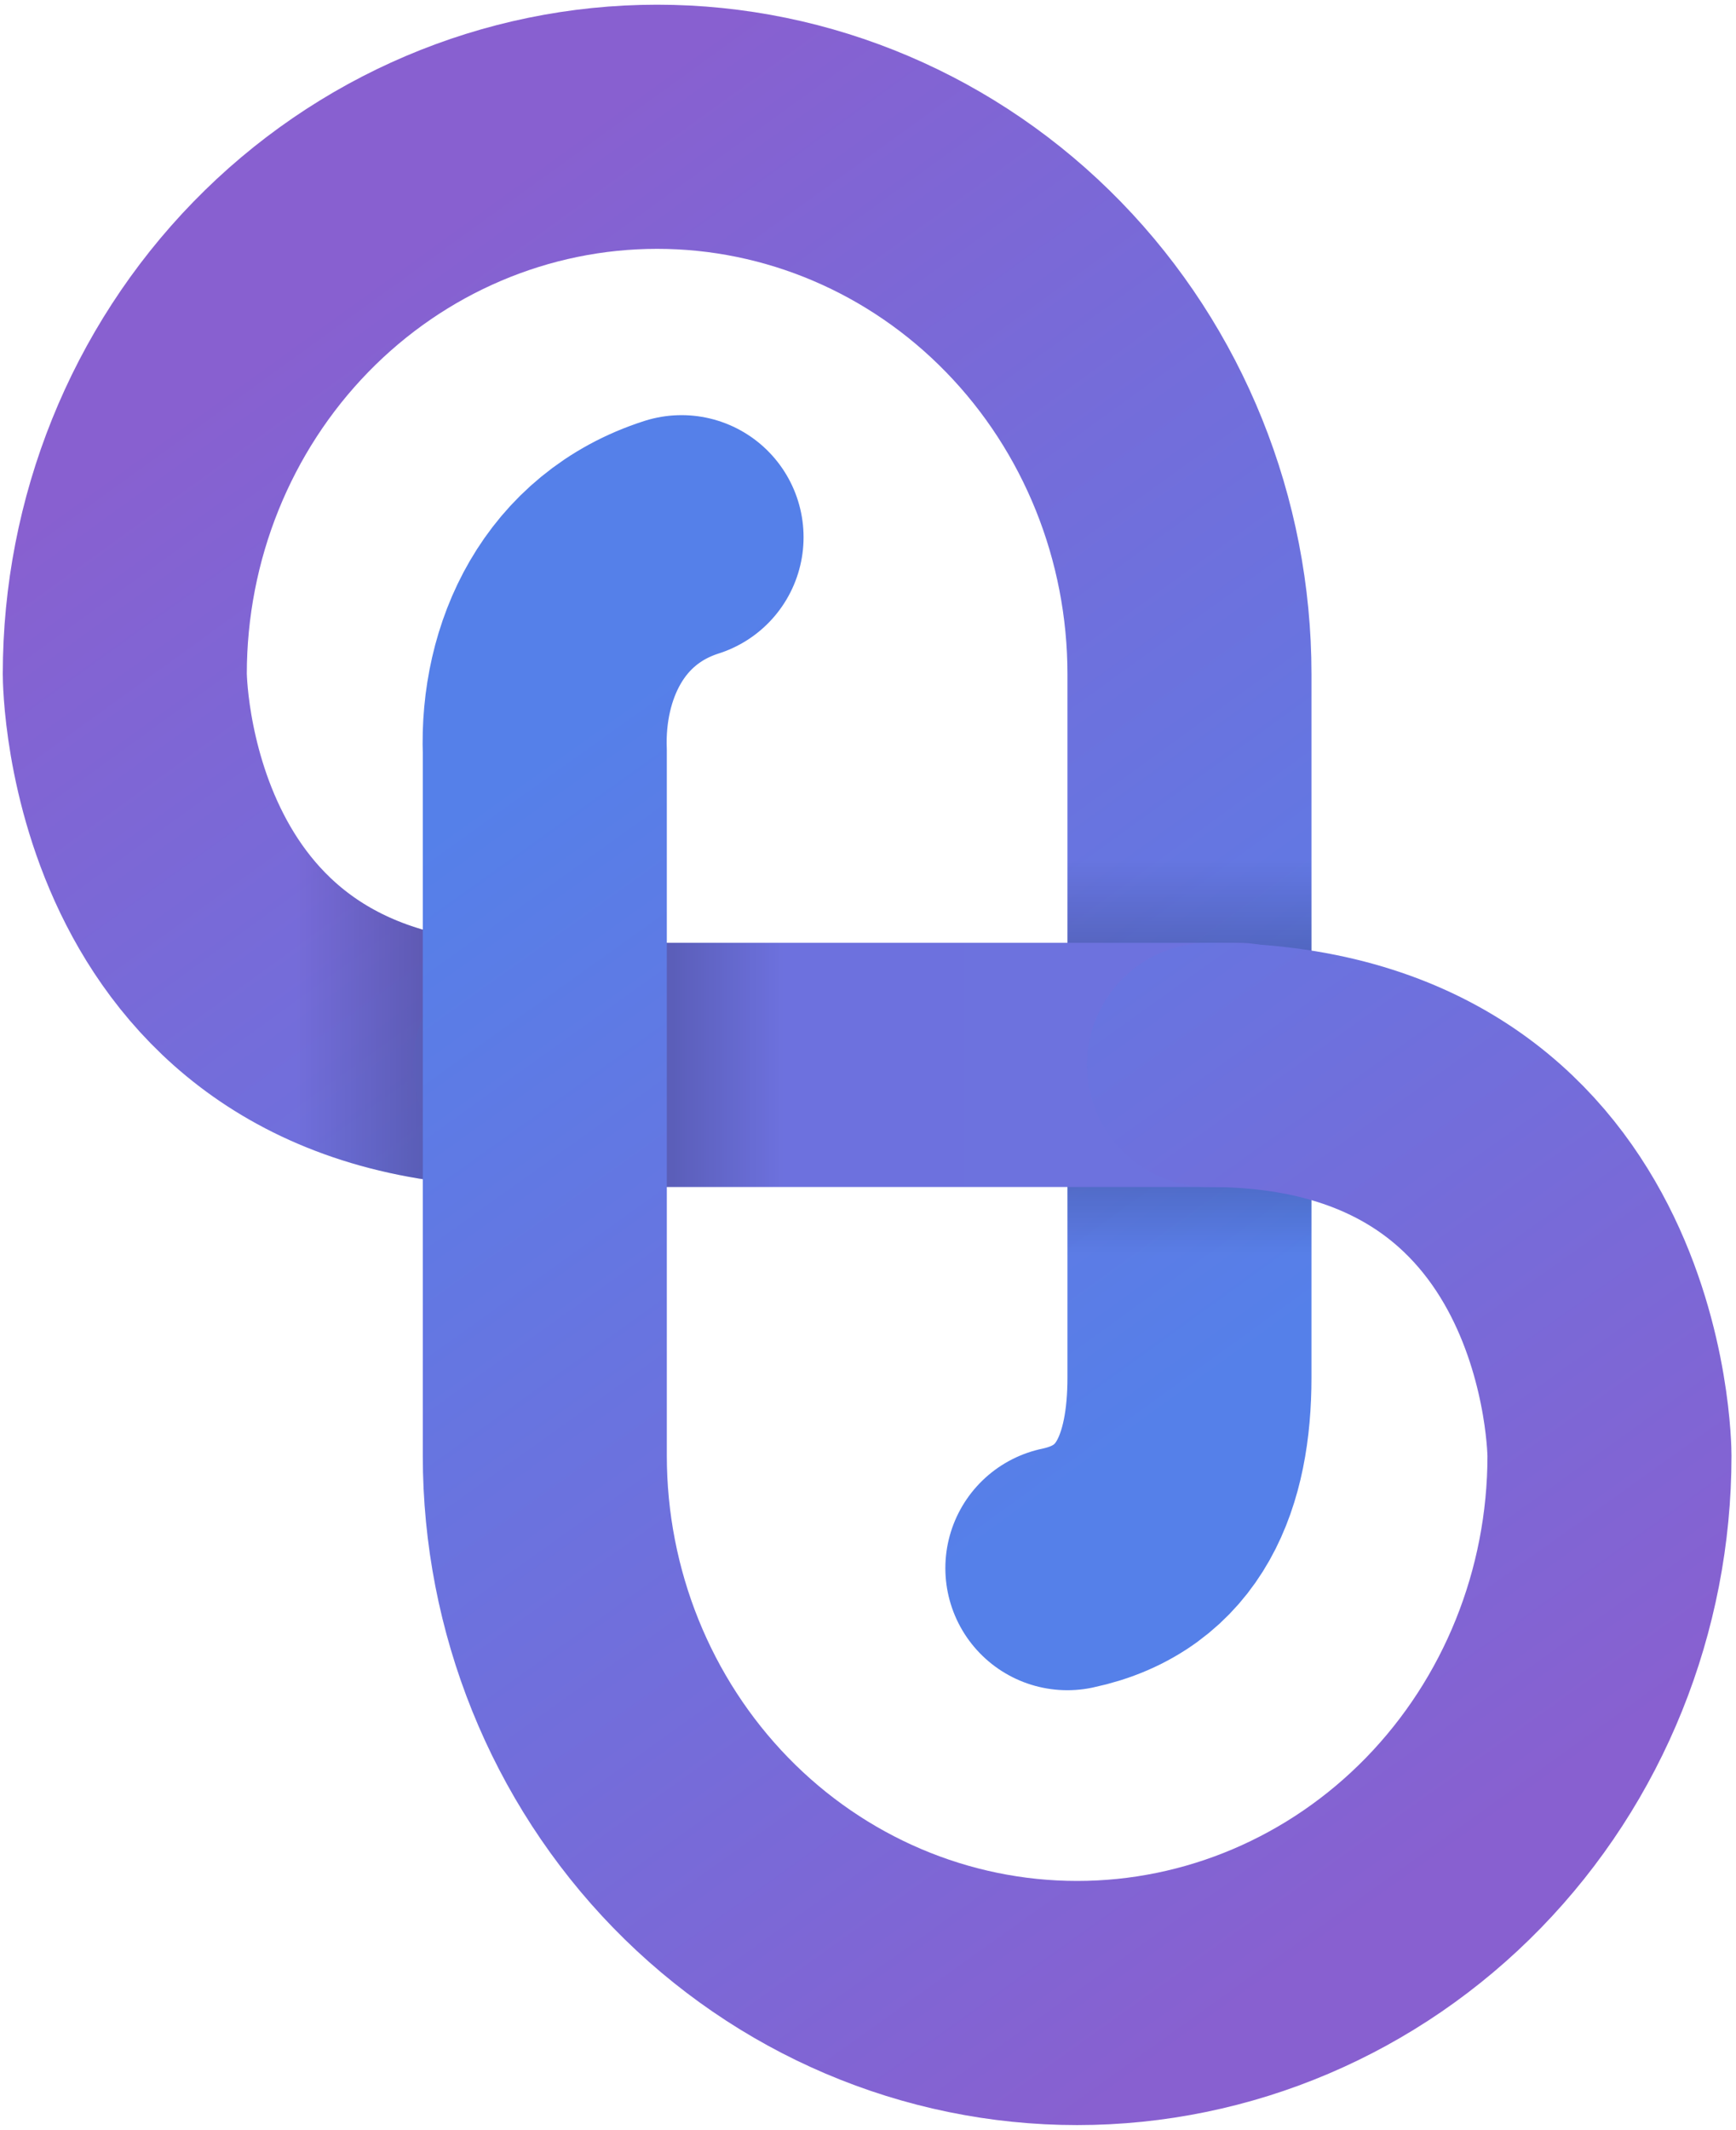 <svg width="274" height="336" viewBox="0 0 274 336" fill="none" xmlns="http://www.w3.org/2000/svg">
<path d="M82.906 167.999C19.697 167.999 19.697 106.333 19.697 106.333C19.697 83.436 28.549 61.477 44.306 45.287C60.063 29.096 81.434 20 103.717 20C126.001 20 147.372 29.096 163.128 45.287C178.885 61.477 187.737 83.436 187.737 106.333L187.737 217.332C187.737 231.978 183.112 244.311 168.467 247.394" stroke="url(#paint0_linear_852_1387)" stroke-width="38.516" stroke-linecap="round"/>
<path d="M187.737 106.332L187.737 161.831L187.737 217.331" stroke="url(#paint1_linear_852_1387)" stroke-opacity="0.35" stroke-width="38.516" stroke-linecap="round"/>
<path d="M195.446 168.002L84.447 168.002" stroke="url(#paint2_linear_852_1387)" stroke-width="38.516" stroke-linecap="round"/>
<path d="M19.697 106.336C19.697 106.336 19.697 168.002 82.906 168.002L155.362 168.002" stroke="url(#paint3_linear_852_1387)" stroke-opacity="0.35" stroke-width="38.516" stroke-linecap="round"/>
<path d="M190.821 168.001C254.03 168.001 254.03 229.667 254.03 229.667C254.03 252.564 245.177 274.523 229.421 290.714C213.664 306.904 192.293 316 170.009 316C147.726 316 126.355 306.904 110.598 290.714C94.841 274.523 85.989 252.564 85.989 229.667L85.989 118.668C85.475 104.28 92.156 89.685 107.572 84.752" stroke="url(#paint4_linear_852_1387)" stroke-width="38.516" stroke-linecap="round"/>
<defs>
<linearGradient id="paint0_linear_852_1387" x1="187.737" y1="221.186" x2="59.009" y2="43.125" gradientUnits="userSpaceOnUse">
<stop stop-color="#5580E9"/>
<stop offset="1" stop-color="#8860D0"/>
</linearGradient>
<linearGradient id="paint1_linear_852_1387" x1="187.737" y1="198.06" x2="187.737" y2="135.623" gradientUnits="userSpaceOnUse">
<stop stop-opacity="0"/>
<stop offset="0.479"/>
<stop offset="1" stop-opacity="0"/>
</linearGradient>
<linearGradient id="paint2_linear_852_1387" x1="22.781" y1="83.982" x2="281.778" y2="83.982" gradientUnits="userSpaceOnUse">
<stop stop-color="#6E71DD"/>
<stop offset="1" stop-color="#6C72DF"/>
</linearGradient>
<linearGradient id="paint3_linear_852_1387" x1="123.758" y1="168.002" x2="46.676" y2="168.002" gradientUnits="userSpaceOnUse">
<stop stop-opacity="0"/>
<stop offset="0.484"/>
<stop offset="1" stop-opacity="0"/>
</linearGradient>
<linearGradient id="paint4_linear_852_1387" x1="85.989" y1="118.668" x2="217.03" y2="302.125" gradientUnits="userSpaceOnUse">
<stop stop-color="#5580E9"/>
<stop offset="1" stop-color="#8860D0"/>
</linearGradient>
</defs>
</svg>
